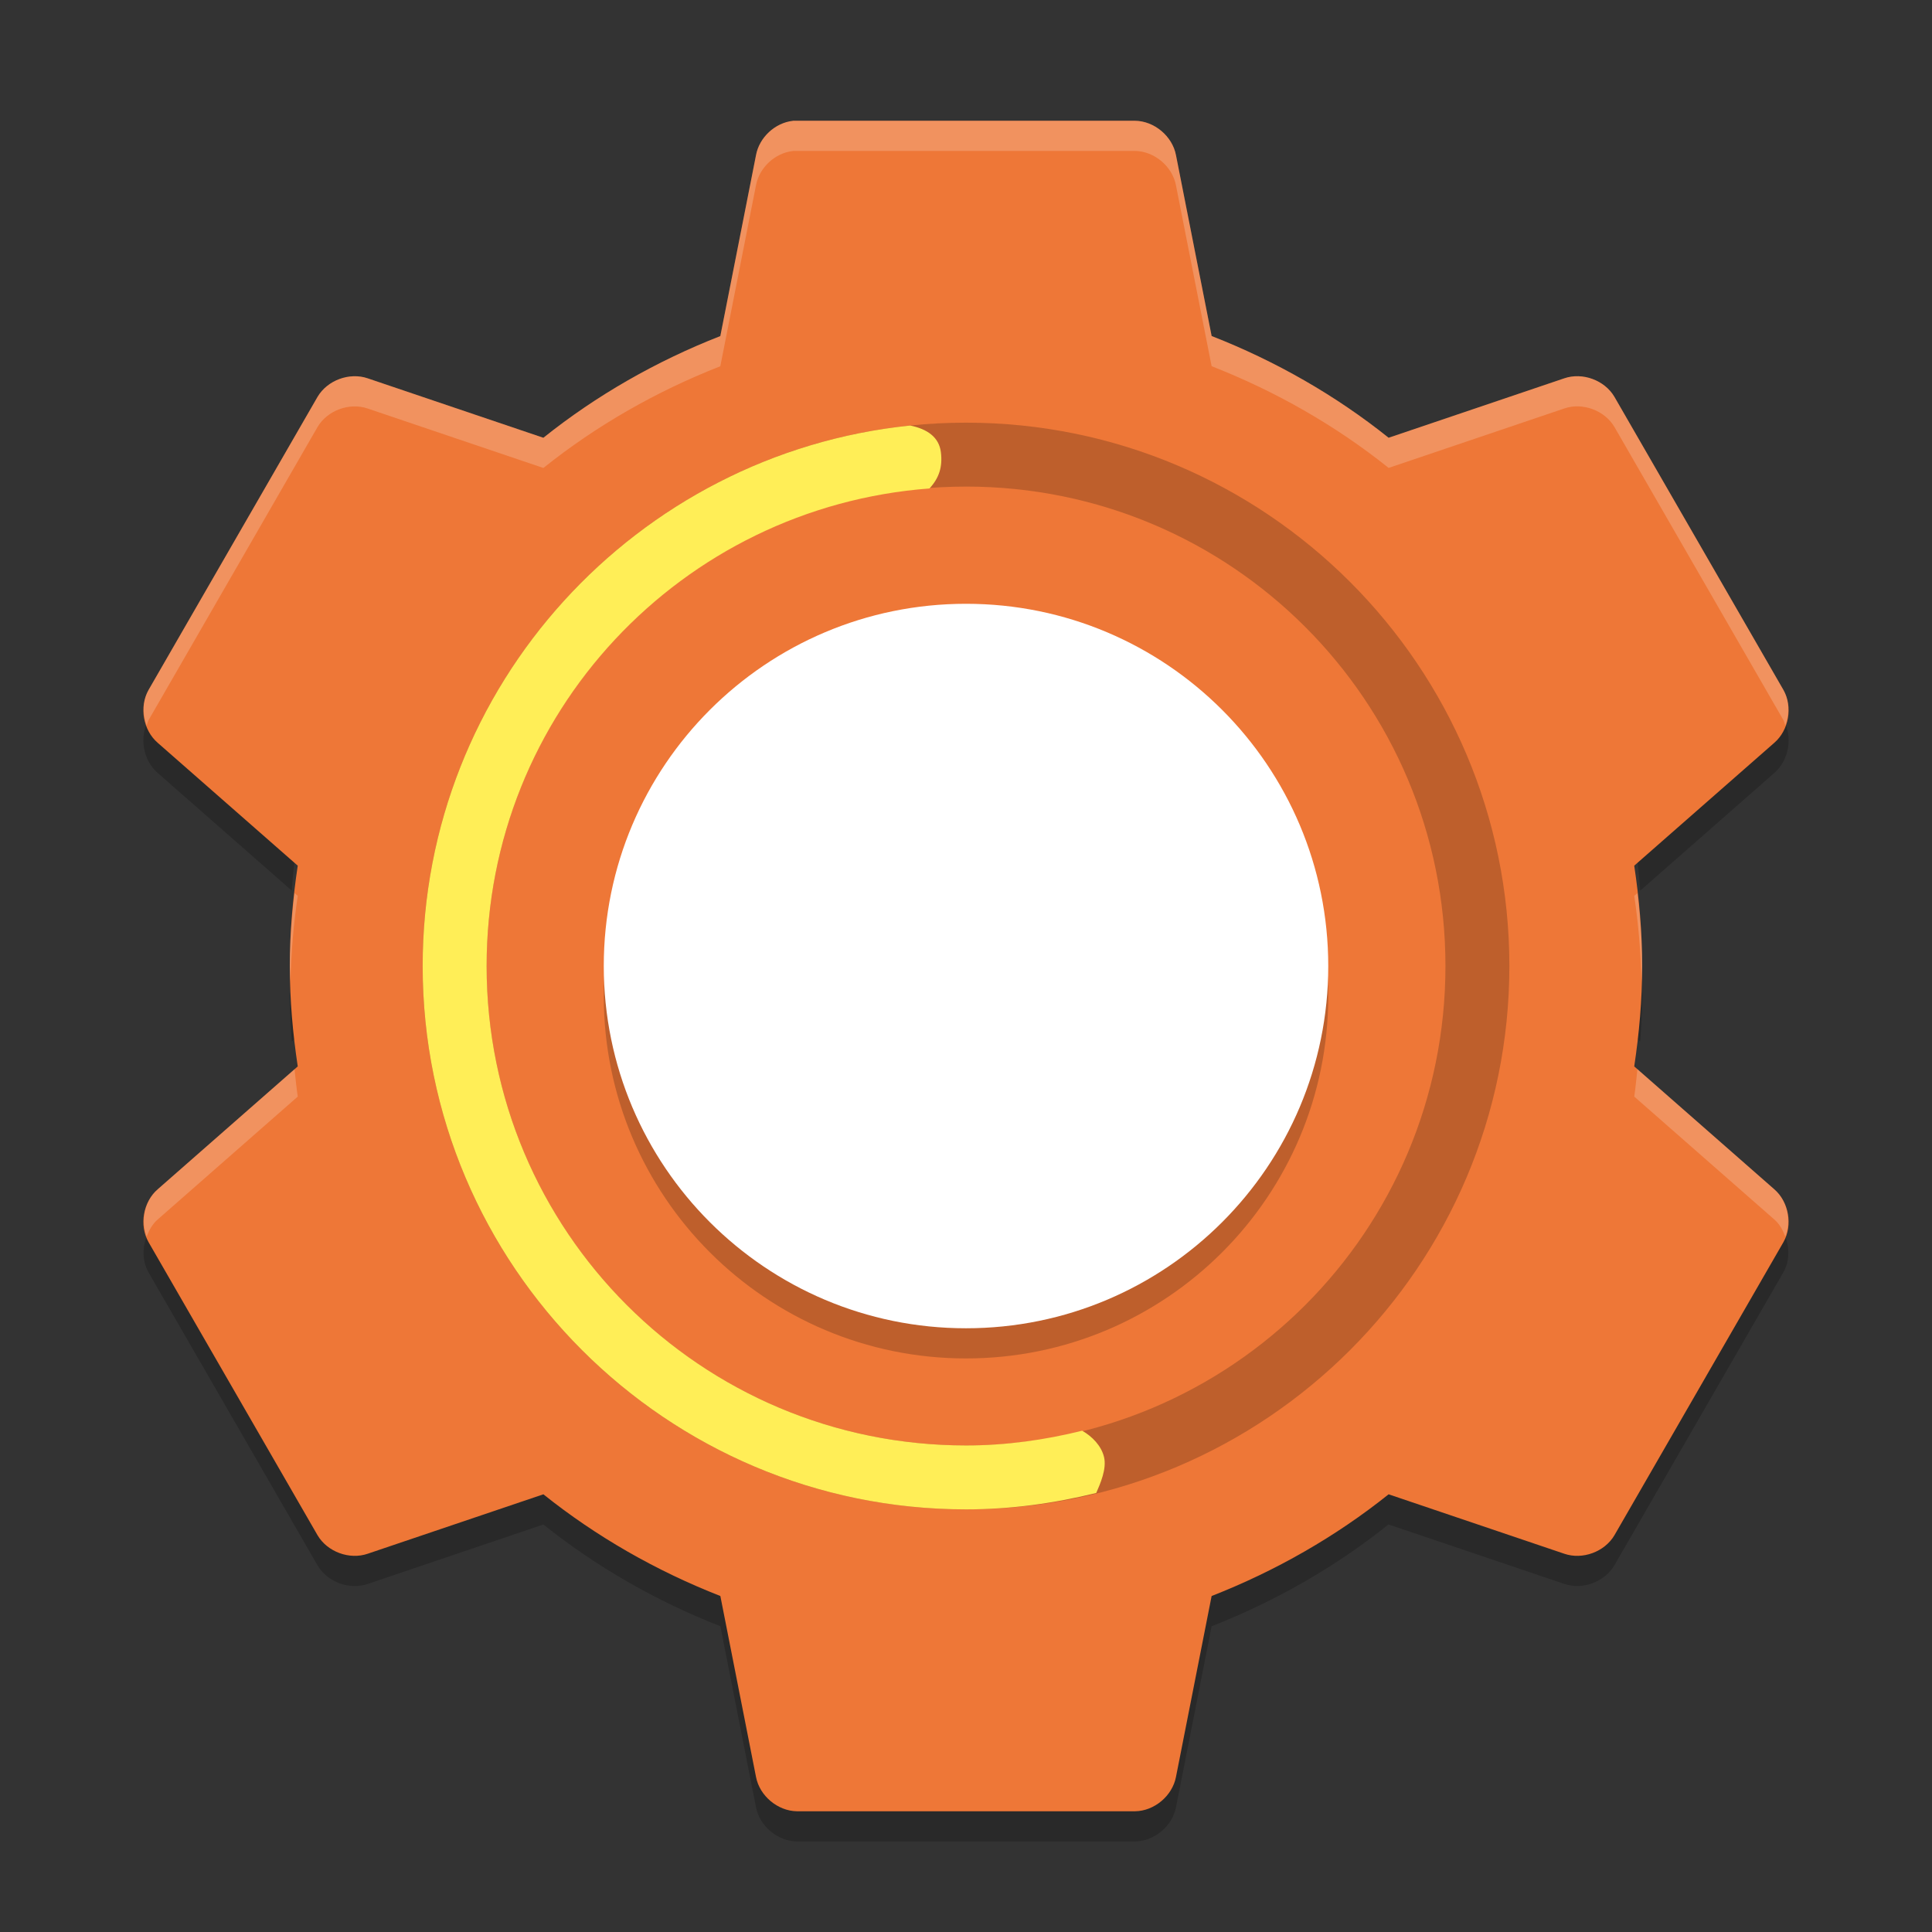 <svg xmlns="http://www.w3.org/2000/svg" xmlns:xlink="http://www.w3.org/1999/xlink" width="384pt" height="384pt" version="1.1" viewBox="0 0 384 384">
 <rect x="0" y="0" width="384" height="384" fill="#333333" stroke="none"/>
 <defs>
  <filter id="alpha" width="100%" height="100%" x="0%" y="0%" filterUnits="objectBoundingBox">
   <feColorMatrix in="SourceGraphic" type="matrix" values="0 0 0 0 1 0 0 0 0 1 0 0 0 0 1 0 0 0 1 0"/>
  </filter>
  <mask id="mask0">
   <g filter="url(#alpha)">
    <rect width="384" height="384" x="0" y="0" style="fill:rgb(0%,0%,0%);fill-opacity:0.2"/>
   </g>
  </mask>
  <clipPath id="clip1">
   <rect width="384" height="384" x="0" y="0"/>
  </clipPath>
  <g id="surface5" clip-path="url(#clip1)">
   <path style="fill:rgb(0%,0%,0%)" d="M 30.801 140.922 L 29.512 143.148 C 27.621 146.5 28.445 151.137 31.363 153.648 L 57.988 177.012 C 58.262 173.332 58.641 169.688 59.184 166.066 L 31.363 141.645 C 31.129 141.43 31.012 141.141 30.801 140.914 Z M 353.199 140.922 C 352.992 141.148 352.871 141.445 352.637 141.648 L 324.816 166.07 C 325.355 169.691 325.738 173.336 326.012 177.016 L 352.637 153.648 C 355.555 151.137 356.379 146.5 354.488 143.148 L 353.203 140.914 Z M 57.875 192.016 C 57.773 194.008 57.617 195.984 57.617 198.016 C 57.617 201.059 57.773 204.047 57.992 207.016 L 59.188 205.961 C 58.496 201.363 58.109 196.719 57.875 192.016 Z M 326.125 192.016 C 325.891 196.719 325.5 201.363 324.812 205.961 L 326.008 207.016 C 326.227 204.047 326.383 201.059 326.383 198.016 C 326.383 195.984 326.227 194.008 326.125 192.016 Z M 30.801 243.109 C 28.434 245.715 27.773 249.793 29.516 252.879 L 63.121 311.141 C 65.07 314.445 69.457 316.074 73.082 314.82 L 108.004 303.004 C 118.496 311.402 130.461 318.254 143.184 323.227 L 150.258 359.18 C 150.977 362.945 154.559 365.949 158.391 366 L 225.609 366 C 229.441 365.953 233.023 362.945 233.742 359.18 L 240.82 323.227 C 253.527 318.246 265.492 311.395 275.98 302.996 L 310.902 314.809 C 314.527 316.059 318.914 314.434 320.863 311.129 L 354.469 252.863 C 356.211 249.781 355.551 245.695 353.18 243.09 L 320.859 299.129 C 318.914 302.434 314.527 304.059 310.902 302.809 L 275.969 290.988 C 265.477 299.387 253.512 306.215 240.793 311.191 L 233.715 347.168 C 233.004 350.922 229.418 353.934 225.59 353.98 L 158.371 353.98 C 154.539 353.93 150.957 350.926 150.238 347.16 L 143.172 311.188 C 130.441 306.207 118.48 299.379 107.988 290.98 L 73.066 302.785 C 69.441 304.047 65.055 302.414 63.105 299.113 L 30.789 243.078 Z M 30.801 243.109"/>
  </g>
  <mask id="mask1">
   <g filter="url(#alpha)">
    <rect width="384" height="384" x="0" y="0" style="fill:rgb(0%,0%,0%);fill-opacity:0.2"/>
   </g>
  </mask>
  <clipPath id="clip2">
   <rect width="384" height="384" x="0" y="0"/>
  </clipPath>
  <g id="surface8" clip-path="url(#clip2)">
   <path style="fill:rgb(0%,0%,0%)" d="M 192 126.004 C 231.766 126.004 264 158.238 264 198 C 264 237.766 231.766 270 192 270 C 152.238 270 120.004 237.766 120.004 198 C 120.004 158.238 152.238 126.004 192 126.004 Z M 192 126.004"/>
  </g>
  <mask id="mask2">
   <g filter="url(#alpha)">
    <rect width="384" height="384" x="0" y="0" style="fill:rgb(0%,0%,0%);fill-opacity:0.2"/>
   </g>
  </mask>
  <clipPath id="clip3">
   <rect width="384" height="384" x="0" y="0"/>
  </clipPath>
  <g id="surface11" clip-path="url(#clip3)">
   <path style="fill:rgb(0%,0%,0%)" d="M 192 84.008 C 132.43 84.008 84.004 132.434 84.004 192.004 C 84.004 251.574 132.43 300 192 300 C 251.57 300 300 251.574 300 192.004 C 300 132.434 251.57 84.008 192 84.008 Z M 192 96.711 C 244.707 96.711 287.293 139.301 287.293 192.004 C 287.293 244.707 244.707 287.297 192 287.297 C 139.301 287.297 96.711 244.707 96.711 192.008 C 96.711 139.305 139.301 96.715 192 96.715 Z M 192 96.711"/>
  </g>
  <mask id="mask3">
   <g filter="url(#alpha)">
    <rect width="384" height="384" x="0" y="0" style="fill:rgb(0%,0%,0%);fill-opacity:0.2"/>
   </g>
  </mask>
  <clipPath id="clip4">
   <rect width="384" height="384" x="0" y="0"/>
  </clipPath>
  <g id="surface14" clip-path="url(#clip4)">
   <path style="fill:rgb(100%,100%,100%)" d="M 157.617 24 L 157.605 24.012 C 154.043 24.398 150.91 27.32 150.258 30.844 L 143.168 66.797 C 130.445 71.773 118.492 78.613 108 87.012 L 73.09 75.199 C 69.461 73.949 65.066 75.574 63.117 78.879 L 29.52 137.145 C 28.309 139.289 28.309 141.918 29.156 144.223 C 29.293 143.867 29.332 143.477 29.52 143.145 L 63.117 84.867 C 65.066 81.562 69.461 79.949 73.09 81.199 L 108 93.012 C 118.492 84.613 130.445 77.773 143.168 72.797 L 150.258 36.832 C 150.91 33.309 154.043 30.398 157.605 30.012 L 157.617 30 C 157.879 29.992 158.141 29.992 158.402 30 L 225.598 30 C 229.426 30.051 233.012 33.055 233.73 36.82 L 240.82 72.785 C 253.539 77.762 265.5 84.594 276 93 L 310.91 81.188 C 314.535 79.938 318.938 81.559 320.883 84.867 L 354.48 143.145 C 354.668 143.477 354.711 143.859 354.844 144.211 C 355.684 141.91 355.688 139.285 354.48 137.145 L 320.883 78.879 C 318.938 75.57 314.535 73.949 310.91 75.199 L 276 87.012 C 265.5 78.605 253.539 71.762 240.82 66.785 L 233.73 30.832 C 233.012 27.066 229.426 24.051 225.598 24 L 158.402 24 C 158.141 23.992 157.879 23.992 157.617 24 Z M 58.535 177.492 C 57.988 182.262 57.598 187.07 57.598 192.012 C 57.598 193.027 57.699 194.008 57.727 195.012 C 57.875 189.262 58.348 183.629 59.18 178.055 Z M 325.453 177.504 L 324.82 178.055 C 325.652 183.629 326.113 189.262 326.262 195.012 C 326.289 194.008 326.391 193.027 326.391 192.012 C 326.391 187.074 325.996 182.27 325.453 177.504 Z M 325.453 212.508 C 325.246 214.324 325.09 216.152 324.82 217.957 L 352.641 242.367 C 353.695 243.273 354.367 244.5 354.844 245.801 C 356.07 242.582 355.27 238.629 352.641 236.367 Z M 58.535 212.52 L 31.359 236.367 C 28.73 238.625 27.934 242.57 29.156 245.789 C 29.633 244.492 30.309 243.27 31.359 242.367 L 59.18 217.957 C 58.91 216.156 58.742 214.332 58.535 212.52 Z M 58.535 212.52"/>
  </g>
 </defs>
 <g>
  <use mask="url(#mask0)" xlink:href="#surface5"/>
  <path style="fill:rgb(93.333%,46.667%,21.569%)" d="M 157.609 24.016 C 154.047 24.402 150.91 27.316 150.262 30.84 L 143.172 66.801 C 130.449 71.777 118.492 78.613 108 87.012 L 73.094 75.199 C 69.465 73.949 65.066 75.57 63.117 78.875 L 29.516 137.148 C 27.625 140.5 28.438 145.137 31.355 147.648 L 59.18 172.059 C 58.199 178.605 57.602 185.191 57.602 192.008 C 57.602 198.828 58.199 205.414 59.18 211.957 L 31.355 236.371 C 28.438 238.879 27.625 243.52 29.516 246.871 L 63.117 305.145 C 65.066 308.449 69.465 310.066 73.09 308.816 L 108 297.004 C 118.496 305.406 130.453 312.242 143.176 317.219 L 150.262 353.18 C 150.98 356.941 154.566 359.949 158.398 360.004 L 225.598 360.004 C 229.43 359.957 233.016 356.941 233.734 353.18 L 240.82 317.219 C 253.543 312.242 265.5 305.406 275.996 297.004 L 310.906 308.816 C 314.531 310.066 318.93 308.449 320.879 305.145 L 354.48 246.871 C 356.371 243.52 355.559 238.879 352.641 236.371 L 324.816 211.957 C 325.797 205.414 326.391 198.828 326.391 192.008 C 326.391 185.191 325.797 178.605 324.816 172.059 L 352.641 147.648 C 355.559 145.137 356.371 140.5 354.48 137.148 L 320.879 78.875 C 318.938 75.566 314.531 73.945 310.906 75.195 L 275.996 87.008 C 265.496 78.602 253.547 71.766 240.824 66.789 L 233.734 30.828 C 233.016 27.066 229.426 24.055 225.598 24.004 L 158.402 24.004 C 158.141 24 157.875 24 157.613 24.004 Z M 157.609 24.016"/>
  <use mask="url(#mask1)" xlink:href="#surface8"/>
  <path style="fill:rgb(100%,100%,100%)" d="M 192 120.008 C 231.766 120.008 264 152.242 264 192.008 C 264 231.77 231.766 264.004 192 264.004 C 152.238 264.004 120.004 231.77 120.004 192.008 C 120.004 152.242 152.238 120.008 192 120.008 Z M 192 120.008"/>
  <use mask="url(#mask2)" xlink:href="#surface11"/>
  <path style="fill:rgb(100%,93.333%,34.118%)" d="M 180.914 84.578 C 126.539 90.145 84.008 136.176 84.008 192.004 C 84.008 251.574 132.438 300 192.008 300 C 200.941 300 209.578 298.789 217.887 296.738 C 218.656 294.957 220.016 291.938 219.426 289.562 C 218.887 287.371 217.094 285.504 215.086 284.367 C 207.691 286.203 199.984 287.293 192.012 287.293 C 139.309 287.293 96.719 244.703 96.719 192.004 C 96.719 141.754 135.461 100.801 184.738 97.086 C 186.645 95.023 187.367 92.805 187.012 89.898 C 186.645 86.906 184.344 85.285 180.918 84.578 Z M 180.914 84.578"/>
  <use mask="url(#mask3)" xlink:href="#surface14"/>
 </g>
</svg>
